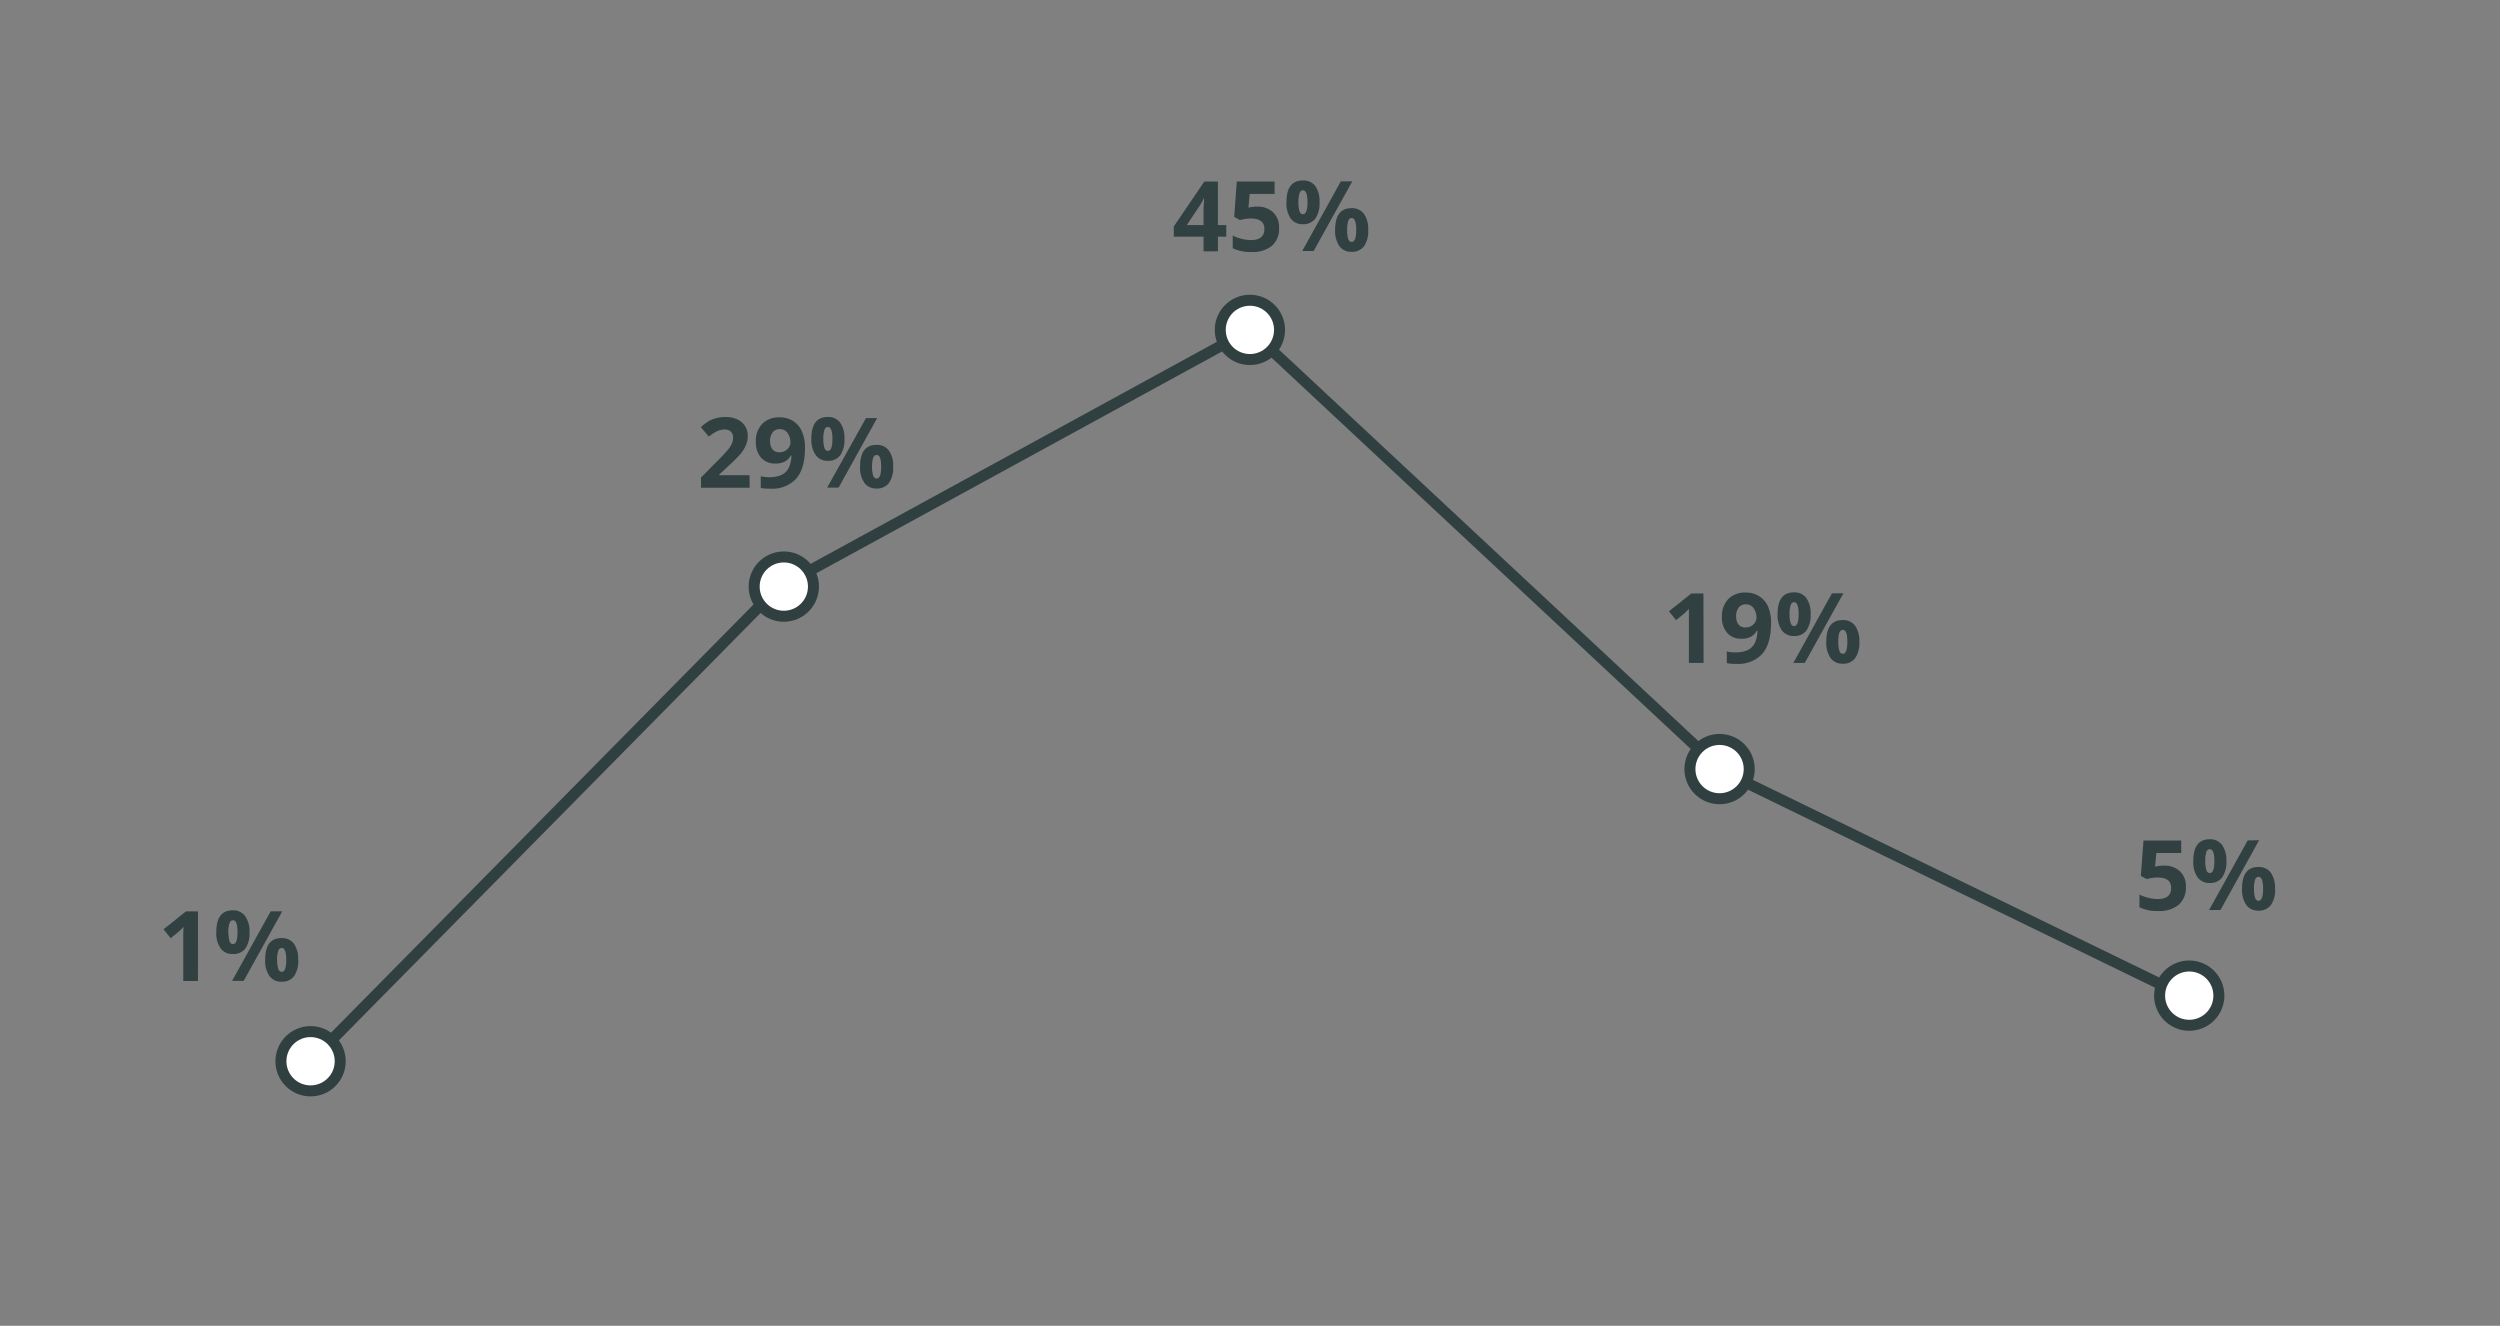 <svg xmlns="http://www.w3.org/2000/svg" viewBox="0 0 511 271">
  <rect x="0" y="0" width="511" height="271" fill="#808080" stroke="none"/>
  <title>process_manufacturing_overall</title>
  <polyline points="63.48 216.92 158.83 120.28 255.48 67.45 352.12 157.65 447.48 204.04" style="fill: none;stroke: #304041;stroke-linecap: round;stroke-linejoin: round;stroke-width: 2.25px"/>
  <g>
    <path d="M40.46,200.51h-3v-8.23l0-1.35.05-1.48a13.1,13.1,0,0,1-1,1l-1.63,1.31-1.45-1.81L38,186.29h2.47Z" style="fill: #314041"/>
    <path d="M51,190.53a5.51,5.51,0,0,1-.86,3.36A3,3,0,0,1,47.57,195a2.92,2.92,0,0,1-2.48-1.15,5.46,5.46,0,0,1-.88-3.33q0-4.46,3.36-4.45a3,3,0,0,1,2.52,1.16A5.28,5.28,0,0,1,51,190.53Zm-4.31,0a6,6,0,0,0,.22,1.84c.15.41.38.61.71.61.62,0,.93-.82.93-2.45s-.31-2.43-.93-2.43c-.33,0-.56.2-.71.59A5.89,5.89,0,0,0,46.66,190.55Zm11-4.26-7.88,14.22H47.44l7.89-14.22Zm3.27,9.92a5.5,5.5,0,0,1-.86,3.35,3,3,0,0,1-2.54,1.12,2.92,2.92,0,0,1-2.48-1.15,5.38,5.38,0,0,1-.88-3.32c0-3,1.12-4.45,3.36-4.45a3,3,0,0,1,2.52,1.16A5.28,5.28,0,0,1,60.93,196.21Zm-4.31,0a5.94,5.94,0,0,0,.22,1.84c.15.41.38.61.71.61.62,0,.93-.82.93-2.45s-.31-2.43-.93-2.43c-.33,0-.56.2-.71.59A5.89,5.89,0,0,0,56.62,196.23Z" style="fill: #314041"/>
  </g>
  <g>
    <path d="M153.23,99.69h-9.94V97.6L146.86,94a30,30,0,0,0,2.07-2.25,5.17,5.17,0,0,0,.7-1.16,3,3,0,0,0,.21-1.11,1.61,1.61,0,0,0-.47-1.28,1.85,1.85,0,0,0-1.26-.41,3.52,3.52,0,0,0-1.6.38,8.55,8.55,0,0,0-1.63,1.07l-1.63-1.93A10.77,10.77,0,0,1,145,86a6.45,6.45,0,0,1,1.51-.56,7.33,7.33,0,0,1,1.83-.2,5.45,5.45,0,0,1,2.35.48,3.86,3.86,0,0,1,1.59,1.36,3.71,3.71,0,0,1,.56,2,4.71,4.71,0,0,1-.35,1.84,7,7,0,0,1-1.06,1.77,27,27,0,0,1-2.56,2.57L147,97v.13h6.2Z" style="fill: #314041"/>
    <path d="M164.54,91.54q0,4.2-1.77,6.27a6.67,6.67,0,0,1-5.36,2.07,10.15,10.15,0,0,1-1.91-.13V97.34a7.28,7.28,0,0,0,1.71.2,6.12,6.12,0,0,0,2.48-.44,3.19,3.19,0,0,0,1.49-1.39,6.17,6.17,0,0,0,.59-2.61h-.12a3.31,3.31,0,0,1-1.3,1.28,4.06,4.06,0,0,1-1.85.37,3.76,3.76,0,0,1-2.93-1.19,4.81,4.81,0,0,1-1.07-3.31,5,5,0,0,1,1.3-3.62,4.75,4.75,0,0,1,3.54-1.32,5.07,5.07,0,0,1,2.75.73,4.77,4.77,0,0,1,1.82,2.15A8.14,8.14,0,0,1,164.54,91.54Zm-5.14-3.82a1.77,1.77,0,0,0-1.46.64,2.85,2.85,0,0,0-.53,1.85,2.55,2.55,0,0,0,.48,1.63,1.74,1.74,0,0,0,1.45.6,2.24,2.24,0,0,0,1.56-.59,1.82,1.82,0,0,0,.66-1.38,3.15,3.15,0,0,0-.61-2A1.87,1.87,0,0,0,159.4,87.72Z" style="fill: #314041"/>
    <path d="M172.6,89.71a5.44,5.44,0,0,1-.86,3.36,3,3,0,0,1-2.54,1.12A2.92,2.92,0,0,1,166.72,93a5.46,5.46,0,0,1-.88-3.33q0-4.44,3.36-4.44a3,3,0,0,1,2.52,1.15A5.3,5.3,0,0,1,172.6,89.71Zm-4.31,0a5.94,5.94,0,0,0,.22,1.84c.15.41.38.61.71.61.62,0,.93-.82.93-2.45s-.31-2.43-.93-2.43c-.33,0-.56.2-.71.6A5.87,5.87,0,0,0,168.29,89.73Zm11-4.26-7.88,14.22h-2.34L177,85.47Zm3.27,9.92a5.47,5.47,0,0,1-.86,3.35,3,3,0,0,1-2.54,1.13,2.93,2.93,0,0,1-2.48-1.16,5.43,5.43,0,0,1-.88-3.32q0-4.44,3.36-4.44a3,3,0,0,1,2.52,1.15A5.3,5.3,0,0,1,182.56,95.39Zm-4.31,0a5.94,5.94,0,0,0,.22,1.84c.15.41.38.61.71.61.62,0,.93-.82.93-2.45S179.8,93,179.18,93c-.33,0-.56.2-.71.6A5.87,5.87,0,0,0,178.25,95.41Z" style="fill: #314041"/>
  </g>
  <g>
    <path d="M250.65,48.37h-1.71v3H246v-3h-6.07V46.28l6.24-9.18h2.77V46h1.71ZM246,46V43.62c0-.4,0-1,.05-1.75s.06-1.21.08-1.33h-.08a11.25,11.25,0,0,1-.86,1.55L242.58,46Z" style="fill: #314041"/>
    <path d="M256.94,42.23a4.59,4.59,0,0,1,3.28,1.16,4.17,4.17,0,0,1,1.22,3.17A4.62,4.62,0,0,1,260,50.23a6.22,6.22,0,0,1-4.2,1.28,8.25,8.25,0,0,1-3.83-.77v-2.6a7.5,7.5,0,0,0,1.79.67,8,8,0,0,0,1.93.26c1.84,0,2.75-.75,2.75-2.26s-1-2.15-2.85-2.15a8,8,0,0,0-1.13.1c-.42.07-.76.15-1,.22l-1.19-.64.53-7.24h7.72v2.54h-5.08l-.26,2.8.34-.07A6.65,6.65,0,0,1,256.94,42.23Z" style="fill: #314041"/>
    <path d="M269.71,41.34a5.44,5.44,0,0,1-.87,3.36,3,3,0,0,1-2.54,1.12,2.92,2.92,0,0,1-2.48-1.15,5.46,5.46,0,0,1-.87-3.33q0-4.46,3.35-4.45A3,3,0,0,1,268.83,38,5.4,5.4,0,0,1,269.71,41.34Zm-4.31,0a5.69,5.69,0,0,0,.22,1.84c.14.4.38.61.7.61.62,0,.93-.82.93-2.45s-.31-2.44-.93-2.44c-.32,0-.56.2-.7.6A5.61,5.61,0,0,0,265.4,41.36Zm11-4.26-7.89,14.22h-2.33l7.88-14.22ZM279.66,47a5.43,5.43,0,0,1-.86,3.35,3,3,0,0,1-2.54,1.12,2.92,2.92,0,0,1-2.48-1.15A5.45,5.45,0,0,1,272.9,47q0-4.46,3.36-4.45a3,3,0,0,1,2.52,1.15A5.34,5.34,0,0,1,279.66,47Zm-4.3,0a6,6,0,0,0,.21,1.84c.15.4.39.61.71.61.62,0,.93-.82.93-2.45s-.31-2.44-.93-2.44c-.32,0-.56.2-.71.6A6,6,0,0,0,275.36,47Z" style="fill: #314041"/>
  </g>
  <g>
    <path d="M348.21,135.5h-3v-8.23l0-1.35,0-1.48a13.1,13.1,0,0,1-1,1l-1.63,1.32-1.45-1.81,4.58-3.65h2.47Z" style="fill: #314041"/>
    <path d="M362,127.35q0,4.2-1.77,6.27a6.66,6.66,0,0,1-5.36,2.07,10.15,10.15,0,0,1-1.91-.13v-2.41a7.28,7.28,0,0,0,1.71.2,6.12,6.12,0,0,0,2.48-.44,3.19,3.19,0,0,0,1.49-1.39,6.17,6.17,0,0,0,.59-2.61h-.12a3.31,3.31,0,0,1-1.3,1.28,4.06,4.06,0,0,1-1.85.37,3.73,3.73,0,0,1-2.92-1.19,4.76,4.76,0,0,1-1.08-3.31,5,5,0,0,1,1.3-3.62,4.75,4.75,0,0,1,3.54-1.32,5.13,5.13,0,0,1,2.76.73A4.81,4.81,0,0,1,361.4,124,8.14,8.14,0,0,1,362,127.35Zm-5.14-3.82a1.77,1.77,0,0,0-1.46.64,2.85,2.85,0,0,0-.53,1.85,2.55,2.55,0,0,0,.48,1.63,1.74,1.74,0,0,0,1.45.6,2.24,2.24,0,0,0,1.56-.59,1.82,1.82,0,0,0,.66-1.38,3.15,3.15,0,0,0-.61-2A1.85,1.85,0,0,0,356.89,123.53Z" style="fill: #314041"/>
    <path d="M370.09,125.52a5.44,5.44,0,0,1-.86,3.36,3,3,0,0,1-2.54,1.12,2.92,2.92,0,0,1-2.48-1.15,5.46,5.46,0,0,1-.87-3.33c0-3,1.11-4.44,3.35-4.44a3,3,0,0,1,2.52,1.15A5.3,5.3,0,0,1,370.09,125.52Zm-4.3,0a5.65,5.65,0,0,0,.22,1.84c.14.41.38.61.7.61.62,0,.93-.82.93-2.45s-.31-2.43-.93-2.43c-.32,0-.56.2-.7.6A5.58,5.58,0,0,0,365.79,125.54Zm11-4.26L368.9,135.5h-2.34l7.89-14.22Zm3.26,9.92a5.41,5.41,0,0,1-.86,3.35,3,3,0,0,1-2.54,1.13,2.93,2.93,0,0,1-2.48-1.16,5.43,5.43,0,0,1-.88-3.32q0-4.44,3.36-4.44a3,3,0,0,1,2.52,1.15A5.32,5.32,0,0,1,380.05,131.2Zm-4.3,0a6,6,0,0,0,.21,1.84c.15.41.39.61.71.61.62,0,.93-.82.93-2.45s-.31-2.43-.93-2.43c-.32,0-.56.2-.71.6A5.92,5.92,0,0,0,375.75,131.22Z" style="fill: #314041"/>
  </g>
  <g>
    <path d="M442.3,176.93a4.58,4.58,0,0,1,3.28,1.16,4.14,4.14,0,0,1,1.22,3.17,4.62,4.62,0,0,1-1.47,3.67,6.22,6.22,0,0,1-4.2,1.28,8.12,8.12,0,0,1-3.83-.77v-2.59a8.81,8.81,0,0,0,3.72.92c1.84,0,2.76-.75,2.76-2.26s-.95-2.15-2.85-2.15a6.84,6.84,0,0,0-1.14.11,6.57,6.57,0,0,0-1,.22l-1.2-.65.54-7.24h7.71v2.55h-5.08l-.26,2.79.34-.07A6.78,6.78,0,0,1,442.3,176.93Z" style="fill: #314041"/>
    <path d="M455.07,176a5.44,5.44,0,0,1-.87,3.36,3,3,0,0,1-2.54,1.12,2.91,2.91,0,0,1-2.47-1.15,5.39,5.39,0,0,1-.88-3.33q0-4.46,3.35-4.45a3,3,0,0,1,2.53,1.16A5.35,5.35,0,0,1,455.07,176Zm-4.31,0a5.65,5.65,0,0,0,.22,1.84c.14.41.38.61.7.61.63,0,.94-.82.94-2.45s-.31-2.43-.94-2.43a.75.75,0,0,0-.7.59A5.61,5.61,0,0,0,450.76,176.06Zm11-4.26L453.87,186h-2.33l7.89-14.22Zm3.27,9.92a5.43,5.43,0,0,1-.87,3.35,3,3,0,0,1-2.54,1.12,2.93,2.93,0,0,1-2.48-1.15,5.45,5.45,0,0,1-.87-3.32q0-4.46,3.35-4.45a3,3,0,0,1,2.53,1.16A5.35,5.35,0,0,1,465,181.72Zm-4.31,0a5.65,5.65,0,0,0,.22,1.84c.14.41.38.61.7.61.63,0,.94-.82.94-2.45s-.31-2.43-.94-2.43a.75.75,0,0,0-.7.59A5.61,5.61,0,0,0,460.72,181.74Z" style="fill: #314041"/>
  </g>
  <circle cx="63.48" cy="216.92" r="6.06" style="fill: #fff;stroke: #304041;stroke-linecap: round;stroke-linejoin: round;stroke-width: 2.25px"/>
  <circle cx="160.21" cy="119.9" r="6.06" style="fill: #fff;stroke: #304041;stroke-linecap: round;stroke-linejoin: round;stroke-width: 2.25px"/>
  <circle cx="255.48" cy="67.43" r="6.06" style="fill: #fff;stroke: #304041;stroke-linecap: round;stroke-linejoin: round;stroke-width: 2.25px"/>
  <circle cx="351.48" cy="157.2" r="6.06" style="fill: #fff;stroke: #304041;stroke-linecap: round;stroke-linejoin: round;stroke-width: 2.25px"/>
  <circle cx="447.48" cy="203.51" r="6.06" style="fill: #fff;stroke: #304041;stroke-linecap: round;stroke-linejoin: round;stroke-width: 2.25px"/>
</svg>
